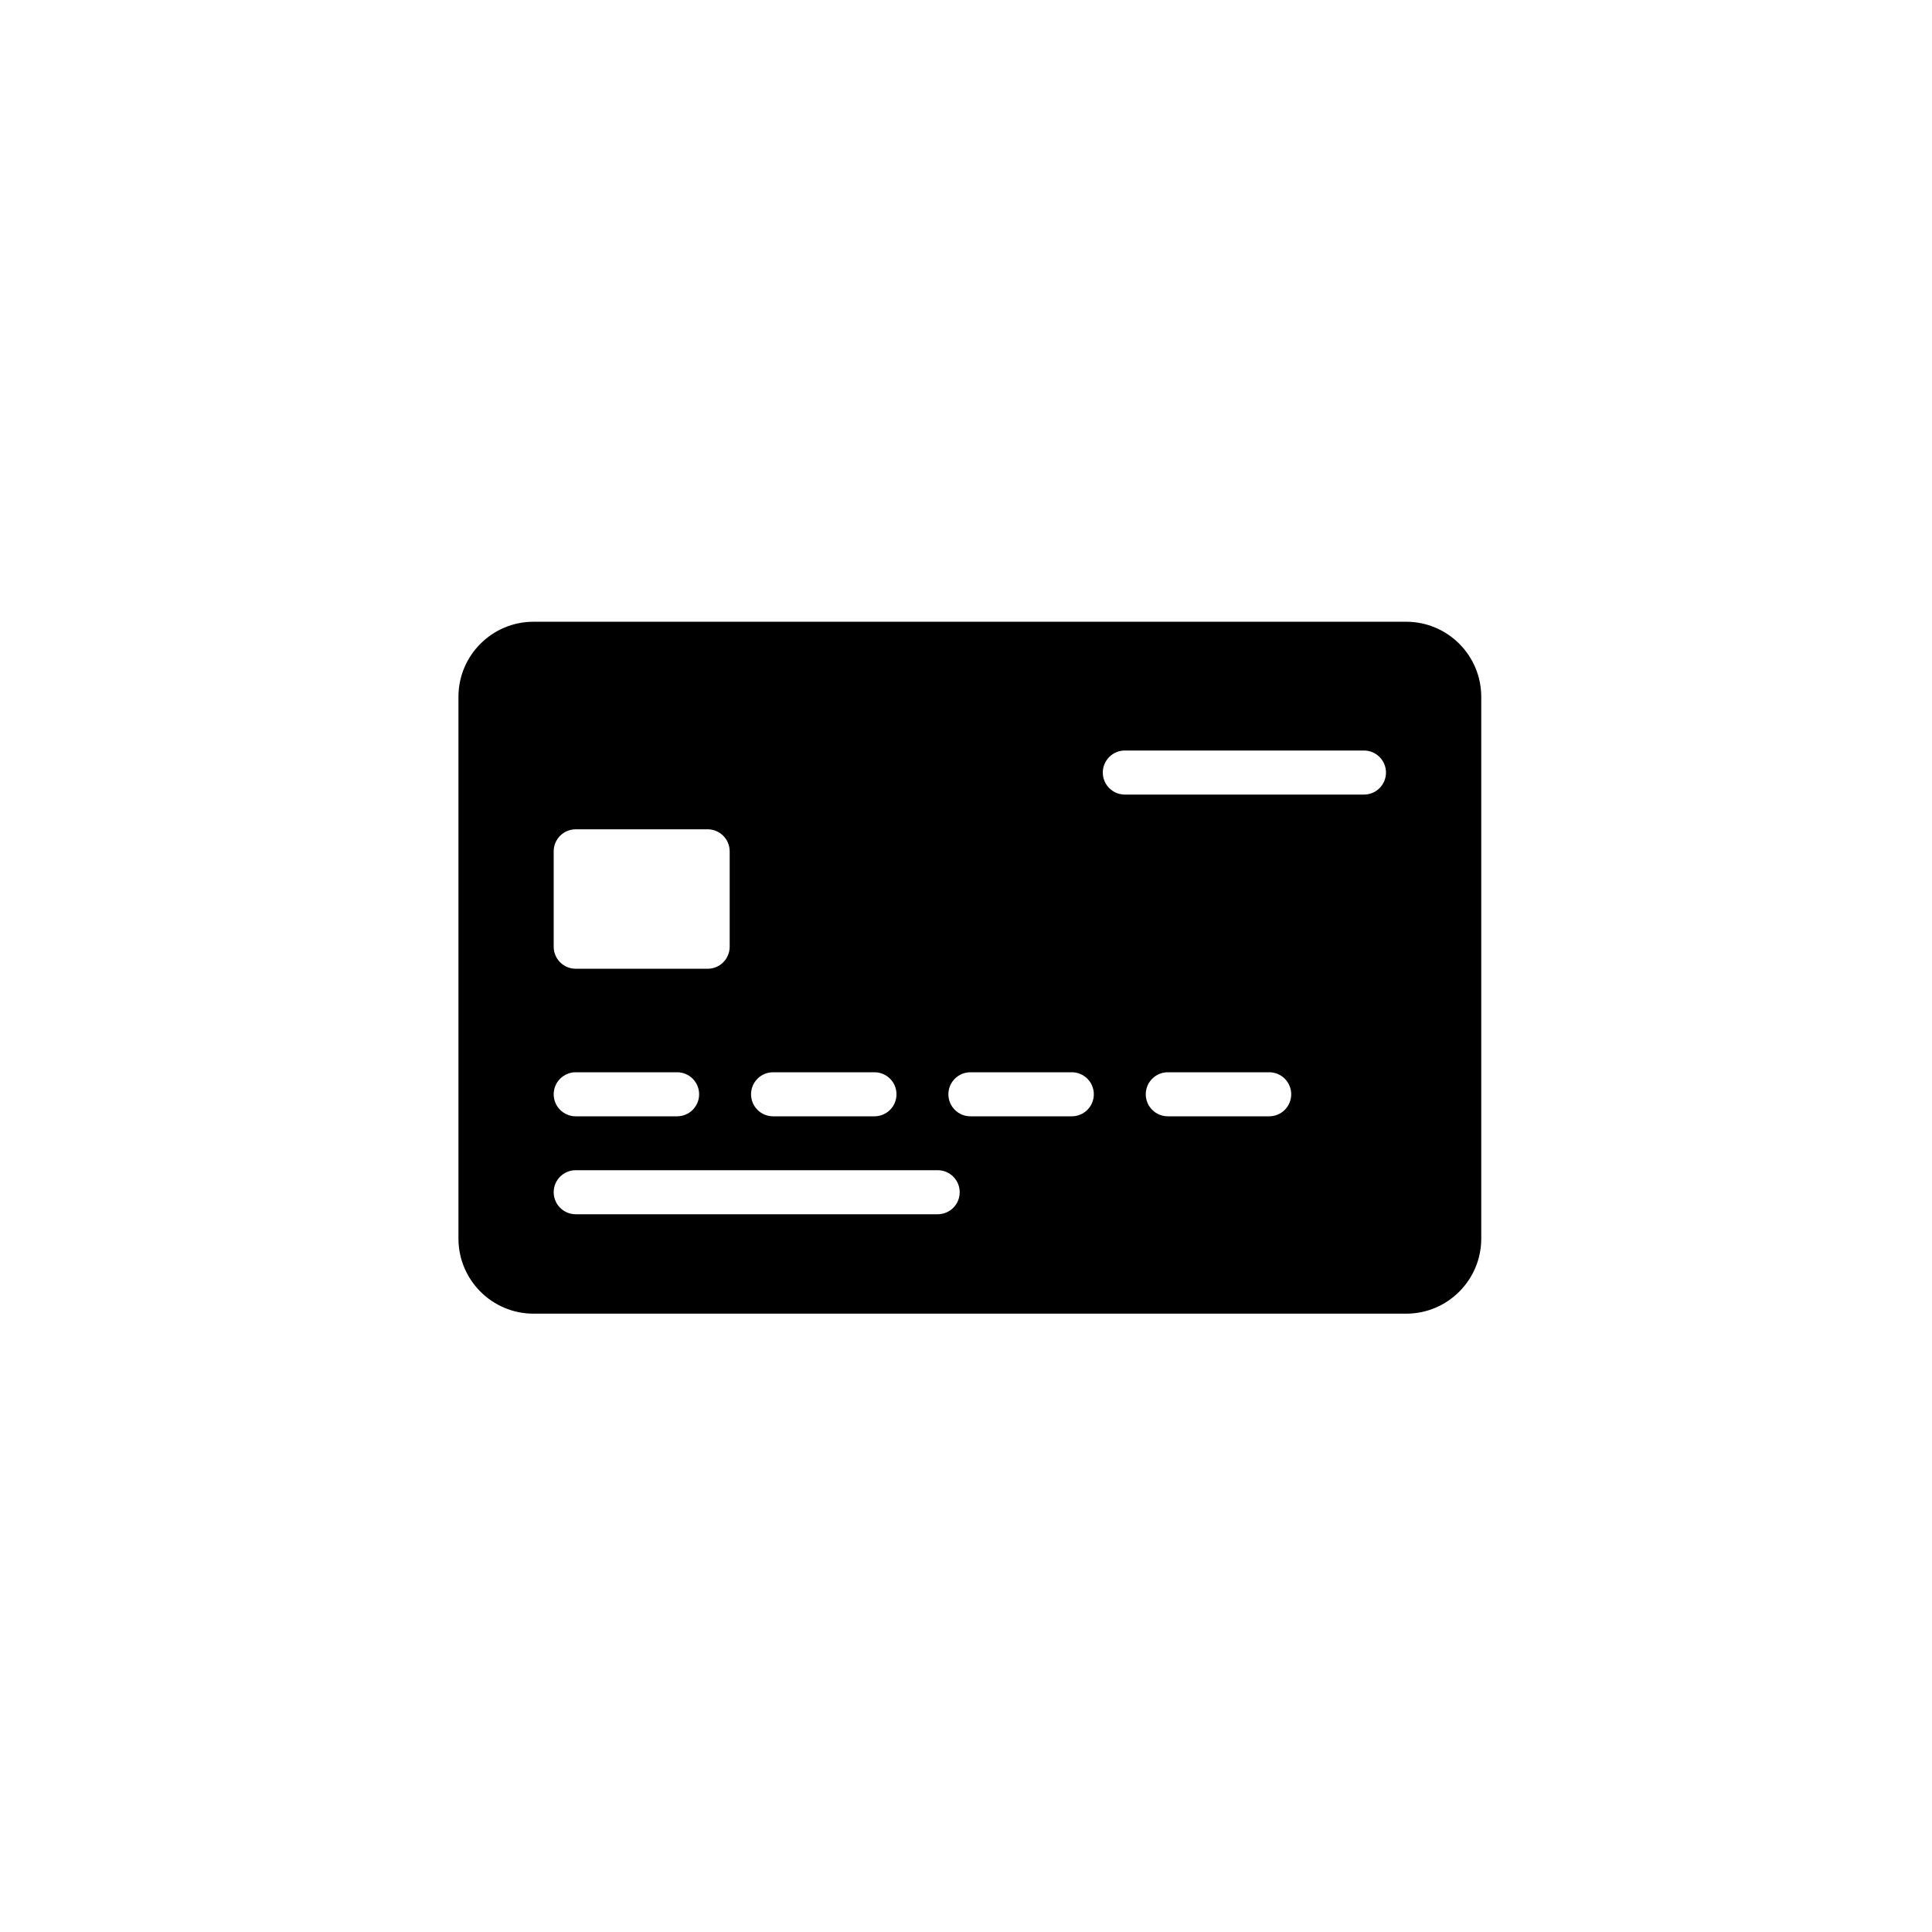 <?xml version="1.0" encoding="UTF-8"?>
<!--https://github.com/muchdogesec/stix2icons/-->
<svg width="200" height="200" xmlns="http://www.w3.org/2000/svg" viewBox="0 0 85 85" id="bank-card">
  <path style="fill:rgb(0,0,0)" d="M 61.867,27.354 H 23.472 c -1.821,0 -3.302,1.481 -3.302,3.302 v 23.837 c 0,1.821 1.481,3.303 3.302,3.303 h 38.395 c 1.821,0 3.302,-1.481 3.302,-3.303 V 30.656 c 8.8e-5,-1.821 -1.481,-3.302 -3.302,-3.302 z m -27.855,19.821 h 4.461 c 0.535,0 0.969,0.434 0.969,0.969 0,0.535 -0.434,0.969 -0.969,0.969 h -4.461 c -0.535,0 -0.969,-0.434 -0.969,-0.969 0,-0.535 0.434,-0.969 0.969,-0.969 z m -9.652,-9.72 c 0,-0.535 0.434,-0.969 0.969,-0.969 h 5.805 c 0.535,0 0.969,0.434 0.969,0.969 v 4.197 c 0,0.535 -0.434,0.969 -0.969,0.969 h -5.805 c -0.535,0 -0.969,-0.434 -0.969,-0.969 z m 0.969,9.72 h 4.461 c 0.535,0 0.969,0.434 0.969,0.969 0,0.535 -0.434,0.969 -0.969,0.969 h -4.461 c -0.535,0 -0.969,-0.434 -0.969,-0.969 0,-0.535 0.434,-0.969 0.969,-0.969 z m 15.925,6.247 H 25.329 c -0.535,0 -0.969,-0.434 -0.969,-0.969 0,-0.535 0.434,-0.969 0.969,-0.969 h 15.925 c 0.535,0 0.969,0.434 0.969,0.969 0,0.535 -0.434,0.969 -0.969,0.969 z m 5.901,-4.309 h -4.461 c -0.535,0 -0.969,-0.434 -0.969,-0.969 0,-0.535 0.434,-0.969 0.969,-0.969 h 4.461 c 0.535,0 0.969,0.434 0.969,0.969 0,0.535 -0.434,0.969 -0.969,0.969 z m 8.683,0 H 51.378 c -0.535,0 -0.969,-0.434 -0.969,-0.969 0,-0.535 0.434,-0.969 0.969,-0.969 h 4.461 c 0.535,0 0.969,0.434 0.969,0.969 0,0.535 -0.434,0.969 -0.969,0.969 z m 4.171,-14.155 h -10.521 c -0.535,0 -0.969,-0.434 -0.969,-0.969 0,-0.535 0.434,-0.969 0.969,-0.969 h 10.521 c 0.535,0 0.969,0.434 0.969,0.969 0,0.535 -0.434,0.969 -0.969,0.969 z" />
</svg>